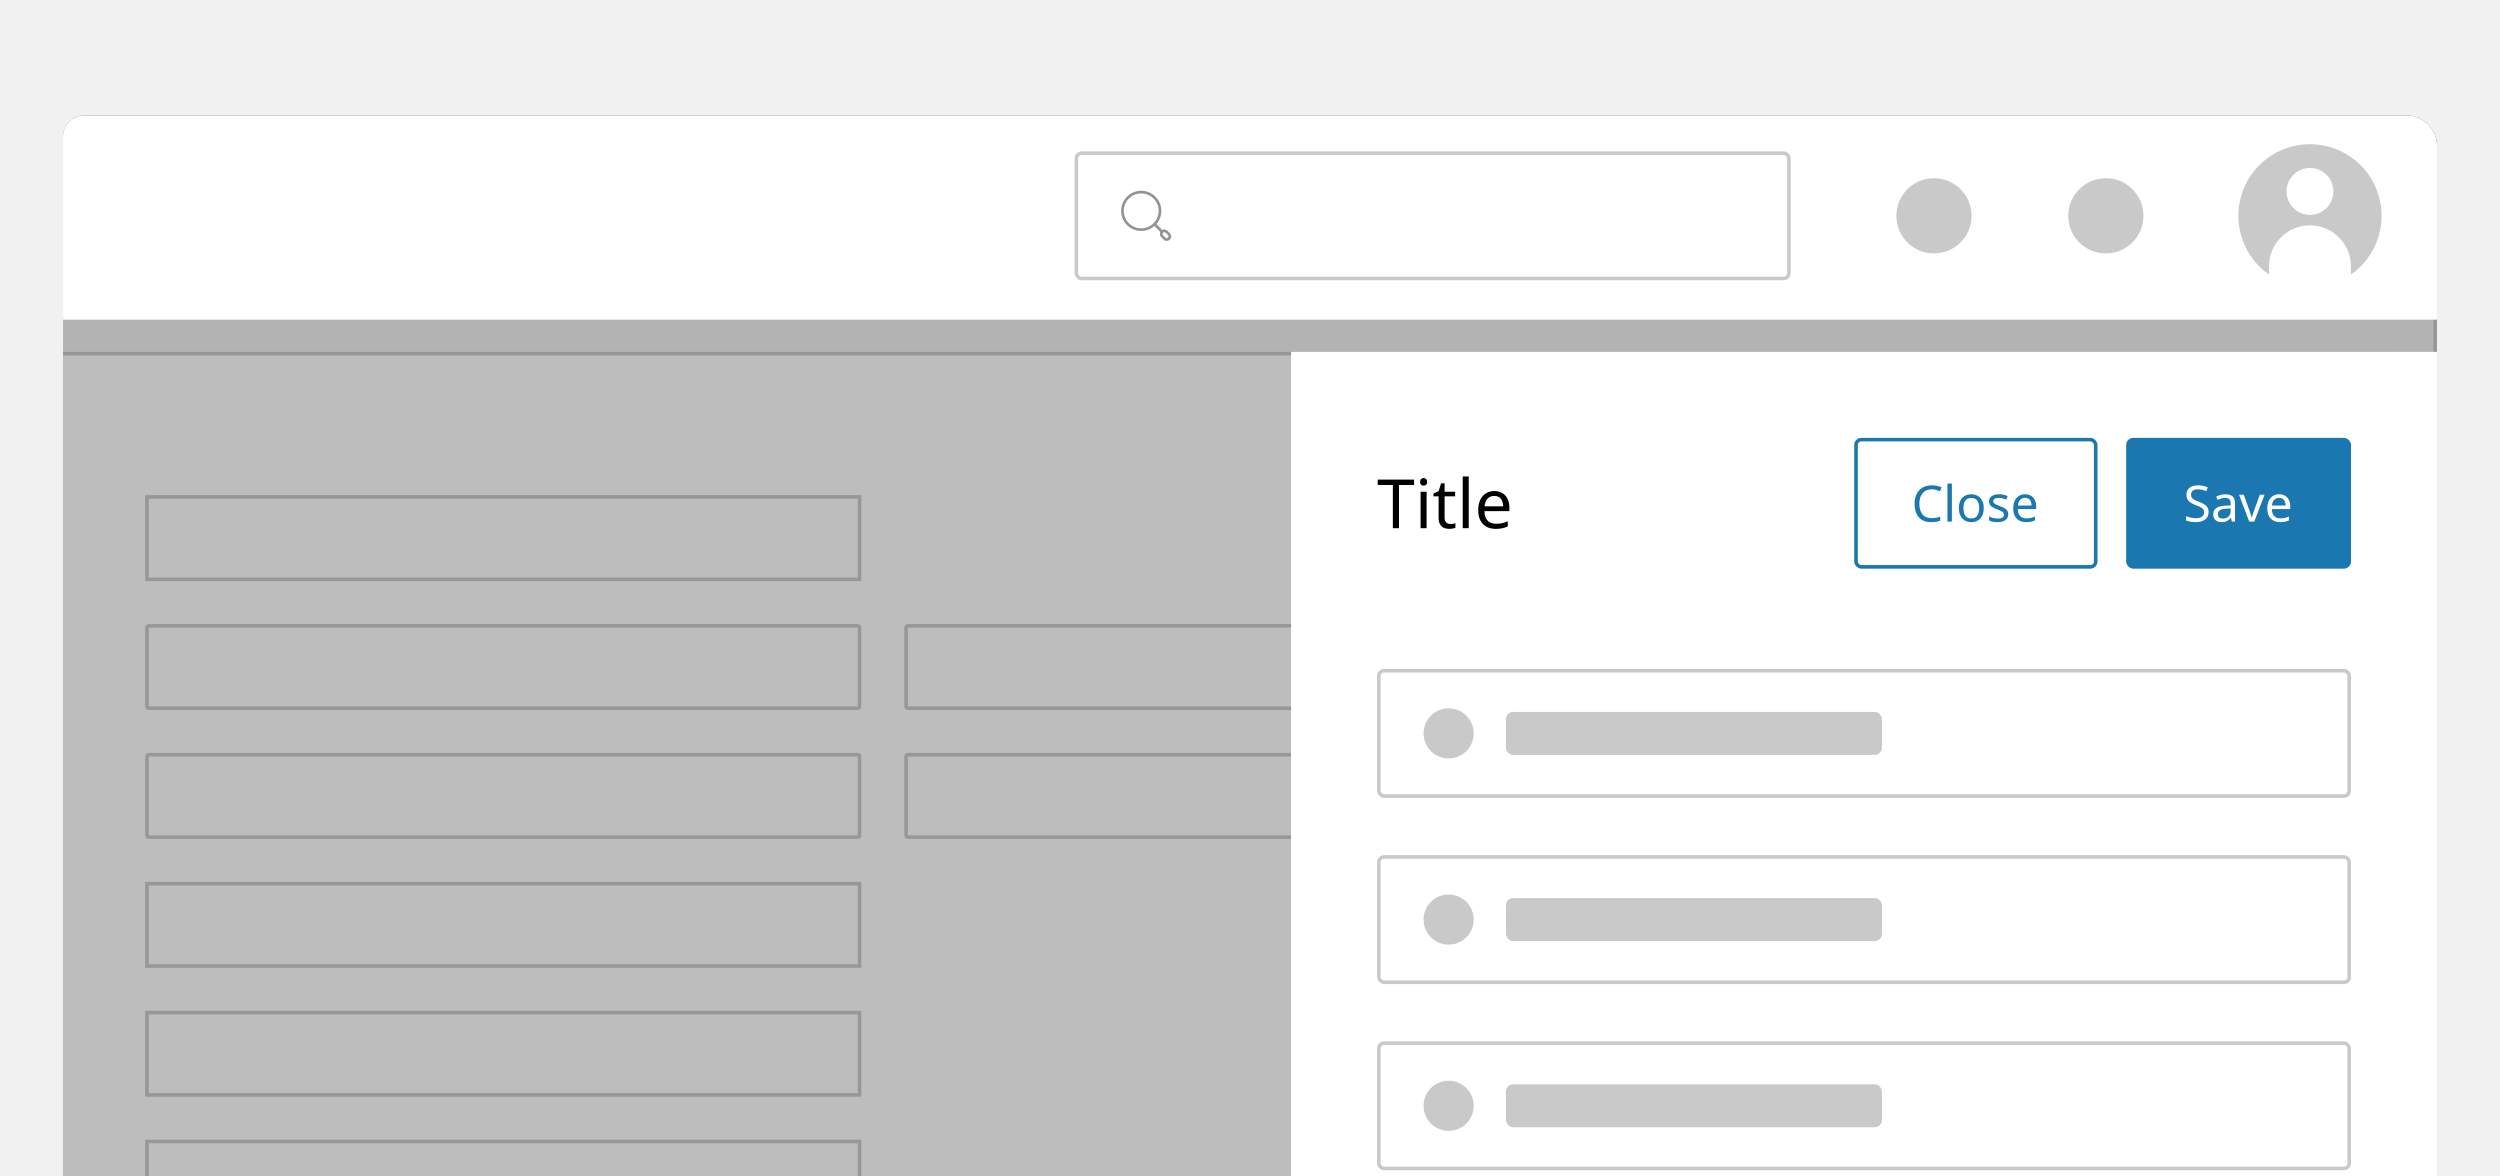 <svg width="952" height="448" viewBox="0 0 952 448" fill="none" xmlns="http://www.w3.org/2000/svg">
<g clip-path="url(#clip0_9559_639996)">
<rect width="952" height="448" fill="#F1F1F1"/>
<g filter="url(#filter0_d_9559_639996)">
<g clip-path="url(#clip1_9559_639996)">
<g clip-path="url(#clip2_9559_639996)">
<rect width="927.273" height="703.636" transform="translate(0.728 119.092)" fill="#F1F1F1"/>
<rect x="12.319" y="130.678" width="904.091" height="680.454" rx="4.773" fill="white"/>
<rect x="12.319" y="130.678" width="904.091" height="680.454" rx="4.773" stroke="#C9C9C9" stroke-width="1.364"/>
<rect x="-271.318" y="40.682" width="1198.64" height="781.364" rx="10.227" stroke="#C9C9C9" stroke-width="1.364"/>
<rect x="55.954" y="185.229" width="271.364" height="31.364" stroke="#C9C9C9" stroke-width="1.364"/>
<rect x="55.954" y="234.32" width="271.364" height="31.364" rx="0.682" stroke="#C9C9C9" stroke-width="1.364"/>
<rect x="345.045" y="234.32" width="271.364" height="31.364" rx="0.682" stroke="#C9C9C9" stroke-width="1.364"/>
<rect x="55.954" y="283.41" width="271.364" height="31.364" rx="0.682" stroke="#C9C9C9" stroke-width="1.364"/>
<rect x="345.045" y="283.41" width="271.364" height="31.364" rx="0.682" stroke="#C9C9C9" stroke-width="1.364"/>
<rect x="55.954" y="332.502" width="271.364" height="31.364" stroke="#C9C9C9" stroke-width="1.364"/>
<rect x="55.954" y="381.592" width="271.364" height="31.364" stroke="#C9C9C9" stroke-width="1.364"/>
<rect x="55.954" y="430.683" width="271.364" height="31.364" stroke="#C9C9C9" stroke-width="1.364"/>
<rect opacity="0.3" x="-272" y="40" width="1200" height="782.727" fill="#242424"/>
<g filter="url(#filter1_d_9559_639996)">
<rect width="436.364" height="703.636" transform="translate(491.636 119.092)" fill="white"/>
<path d="M532.732 186.229H530.4V169.776H524.622V167.729H538.484V169.776H532.732V186.229ZM542.128 167.134C542.474 167.134 542.776 167.254 543.035 167.496C543.311 167.721 543.45 168.084 543.45 168.584C543.45 169.085 543.311 169.457 543.035 169.699C542.776 169.923 542.474 170.035 542.128 170.035C541.748 170.035 541.429 169.923 541.17 169.699C540.91 169.457 540.781 169.085 540.781 168.584C540.781 168.084 540.91 167.721 541.17 167.496C541.429 167.254 541.748 167.134 542.128 167.134ZM543.242 172.341V186.229H540.962V172.341H543.242ZM552.28 184.622C552.625 184.622 552.979 184.596 553.342 184.544C553.705 184.493 553.998 184.424 554.223 184.337V186.073C553.981 186.194 553.636 186.289 553.187 186.358C552.737 186.444 552.306 186.488 551.891 186.488C551.166 186.488 550.492 186.367 549.87 186.125C549.266 185.866 548.773 185.425 548.393 184.804C548.013 184.182 547.823 183.309 547.823 182.187V174.103H545.854V173.015L547.849 172.108L548.756 169.154H550.103V172.341H554.119V174.103H550.103V182.135C550.103 182.981 550.302 183.612 550.699 184.026C551.114 184.424 551.641 184.622 552.28 184.622ZM559.284 186.229H557.004V166.538H559.284V186.229ZM569.047 172.082C570.221 172.082 571.24 172.341 572.104 172.859C572.967 173.378 573.624 174.112 574.073 175.062C574.539 175.994 574.772 177.091 574.772 178.352V179.725H565.264C565.298 181.297 565.696 182.498 566.456 183.327C567.233 184.139 568.312 184.544 569.694 184.544C570.575 184.544 571.352 184.467 572.026 184.311C572.717 184.139 573.425 183.897 574.151 183.586V185.581C573.442 185.892 572.743 186.116 572.052 186.254C571.361 186.41 570.541 186.488 569.591 186.488C568.261 186.488 567.095 186.22 566.093 185.684C565.091 185.149 564.305 184.354 563.735 183.301C563.182 182.247 562.906 180.943 562.906 179.389C562.906 177.869 563.157 176.564 563.657 175.476C564.176 174.388 564.892 173.55 565.808 172.963C566.741 172.376 567.82 172.082 569.047 172.082ZM569.021 173.948C567.932 173.948 567.069 174.302 566.43 175.01C565.808 175.701 565.437 176.668 565.316 177.912H572.389C572.372 176.737 572.095 175.787 571.56 175.062C571.024 174.319 570.178 173.948 569.021 173.948Z" fill="black"/>
<rect x="706.772" y="152.501" width="91.273" height="48.455" rx="2.045" fill="white"/>
<path d="M735.602 171.415C734.139 171.415 732.987 171.905 732.147 172.885C731.307 173.865 730.887 175.208 730.887 176.913C730.887 178.606 731.275 179.949 732.051 180.941C732.841 181.921 734.018 182.411 735.583 182.411C736.169 182.411 736.729 182.36 737.263 182.259C737.798 182.157 738.326 182.029 738.848 181.877V183.366C738.339 183.557 737.811 183.697 737.263 183.786C736.729 183.875 736.086 183.919 735.335 183.919C733.948 183.919 732.79 183.633 731.861 183.06C730.931 182.488 730.231 181.673 729.761 180.617C729.302 179.56 729.073 178.319 729.073 176.894C729.073 175.519 729.321 174.31 729.818 173.267C730.327 172.21 731.071 171.389 732.051 170.804C733.031 170.206 734.221 169.907 735.621 169.907C737.06 169.907 738.313 170.174 739.382 170.709L738.695 172.159C738.275 171.969 737.804 171.797 737.282 171.644C736.773 171.491 736.213 171.415 735.602 171.415ZM743.274 183.729H741.594V169.219H743.274V183.729ZM755.412 178.593C755.412 180.286 754.979 181.597 754.114 182.526C753.261 183.455 752.103 183.919 750.639 183.919C749.736 183.919 748.927 183.716 748.215 183.309C747.515 182.889 746.961 182.284 746.554 181.495C746.147 180.693 745.943 179.726 745.943 178.593C745.943 176.9 746.363 175.596 747.203 174.679C748.056 173.763 749.22 173.305 750.697 173.305C751.613 173.305 752.427 173.515 753.14 173.935C753.853 174.342 754.407 174.94 754.801 175.729C755.208 176.506 755.412 177.46 755.412 178.593ZM747.68 178.593C747.68 179.802 747.916 180.763 748.387 181.476C748.87 182.176 749.634 182.526 750.677 182.526C751.708 182.526 752.466 182.176 752.949 181.476C753.433 180.763 753.675 179.802 753.675 178.593C753.675 177.384 753.433 176.436 752.949 175.749C752.466 175.061 751.702 174.718 750.658 174.718C749.615 174.718 748.857 175.061 748.387 175.749C747.916 176.436 747.68 177.384 747.68 178.593ZM764.737 180.903C764.737 181.896 764.368 182.647 763.63 183.156C762.892 183.665 761.899 183.919 760.652 183.919C759.939 183.919 759.322 183.862 758.8 183.748C758.291 183.633 757.839 183.474 757.445 183.27V181.743C757.852 181.947 758.342 182.138 758.915 182.316C759.5 182.481 760.092 182.564 760.69 182.564C761.543 182.564 762.16 182.43 762.542 182.163C762.924 181.883 763.115 181.514 763.115 181.056C763.115 180.801 763.045 180.572 762.905 180.369C762.765 180.165 762.51 179.961 762.141 179.758C761.785 179.554 761.269 179.325 760.595 179.07C759.933 178.816 759.366 178.561 758.895 178.307C758.425 178.052 758.062 177.747 757.807 177.39C757.553 177.034 757.425 176.576 757.425 176.016C757.425 175.15 757.775 174.482 758.475 174.011C759.188 173.54 760.117 173.305 761.263 173.305C761.886 173.305 762.465 173.369 763 173.496C763.547 173.623 764.056 173.789 764.527 173.992L763.955 175.329C763.522 175.15 763.07 174.998 762.599 174.87C762.128 174.743 761.645 174.679 761.148 174.679C760.461 174.679 759.933 174.794 759.564 175.023C759.207 175.239 759.029 175.539 759.029 175.92C759.029 176.213 759.112 176.455 759.277 176.646C759.443 176.837 759.716 177.028 760.098 177.219C760.493 177.409 761.015 177.626 761.664 177.868C762.313 178.109 762.866 178.358 763.325 178.612C763.783 178.867 764.133 179.179 764.375 179.548C764.616 179.904 764.737 180.356 764.737 180.903ZM771.162 173.305C772.027 173.305 772.778 173.496 773.414 173.878C774.051 174.259 774.534 174.8 774.865 175.5C775.209 176.188 775.381 176.996 775.381 177.925V178.937H768.374C768.4 180.095 768.693 180.979 769.253 181.59C769.825 182.189 770.621 182.488 771.639 182.488C772.288 182.488 772.861 182.43 773.357 182.316C773.866 182.189 774.388 182.01 774.923 181.781V183.251C774.401 183.48 773.885 183.646 773.376 183.748C772.867 183.862 772.263 183.919 771.563 183.919C770.583 183.919 769.723 183.722 768.985 183.328C768.247 182.933 767.668 182.348 767.248 181.571C766.841 180.795 766.637 179.834 766.637 178.689C766.637 177.569 766.822 176.608 767.191 175.806C767.573 175.004 768.101 174.387 768.775 173.954C769.463 173.521 770.258 173.305 771.162 173.305ZM771.143 174.679C770.341 174.679 769.704 174.94 769.233 175.462C768.775 175.971 768.502 176.684 768.413 177.6H773.624C773.612 176.735 773.408 176.035 773.013 175.5C772.619 174.953 771.995 174.679 771.143 174.679Z" fill="#1B77AF"/>
<rect x="706.772" y="152.501" width="91.273" height="48.455" rx="2.045" stroke="#1B77AF" stroke-width="1.364"/>
<rect x="809.636" y="151.819" width="85.636" height="49.818" rx="2.727" fill="#1B77AF"/>
<path d="M841.038 180.082C841.038 181.291 840.599 182.233 839.72 182.908C838.842 183.582 837.659 183.919 836.17 183.919C835.406 183.919 834.7 183.862 834.05 183.748C833.401 183.633 832.86 183.474 832.428 183.27V181.629C832.886 181.832 833.452 182.017 834.127 182.182C834.814 182.348 835.52 182.43 836.246 182.43C837.251 182.43 838.015 182.233 838.537 181.839C839.059 181.444 839.32 180.909 839.32 180.235C839.32 179.789 839.224 179.414 839.033 179.109C838.842 178.803 838.511 178.523 838.04 178.269C837.57 178.014 836.927 177.734 836.112 177.429C834.941 177.009 834.063 176.493 833.478 175.882C832.892 175.271 832.6 174.438 832.6 173.381C832.6 172.669 832.784 172.051 833.153 171.529C833.522 171.008 834.031 170.607 834.68 170.327C835.33 170.047 836.087 169.907 836.952 169.907C837.69 169.907 838.371 169.977 838.995 170.117C839.619 170.257 840.191 170.441 840.713 170.67L840.179 172.14C839.708 171.937 839.192 171.765 838.632 171.625C838.072 171.485 837.5 171.415 836.914 171.415C836.061 171.415 835.419 171.599 834.986 171.969C834.553 172.325 834.337 172.802 834.337 173.4C834.337 173.859 834.432 174.24 834.623 174.546C834.814 174.851 835.126 175.131 835.559 175.386C835.991 175.628 836.577 175.882 837.315 176.149C838.117 176.442 838.791 176.76 839.339 177.104C839.899 177.435 840.319 177.836 840.599 178.307C840.891 178.778 841.038 179.369 841.038 180.082ZM847.43 173.324C848.677 173.324 849.6 173.598 850.198 174.145C850.796 174.692 851.095 175.564 851.095 176.76V183.729H849.874L849.549 182.278H849.473C849.027 182.838 848.556 183.251 848.06 183.519C847.564 183.786 846.889 183.919 846.036 183.919C845.107 183.919 844.337 183.678 843.726 183.194C843.115 182.698 842.81 181.928 842.81 180.884C842.81 179.866 843.211 179.083 844.013 178.536C844.814 177.976 846.049 177.67 847.716 177.619L849.454 177.562V176.951C849.454 176.099 849.269 175.507 848.9 175.176C848.531 174.845 848.009 174.679 847.334 174.679C846.8 174.679 846.291 174.762 845.807 174.928C845.324 175.08 844.872 175.259 844.452 175.462L843.936 174.202C844.382 173.96 844.91 173.757 845.521 173.591C846.132 173.413 846.768 173.324 847.43 173.324ZM849.434 178.727L847.926 178.784C846.654 178.835 845.769 179.039 845.273 179.395C844.789 179.751 844.547 180.254 844.547 180.903C844.547 181.476 844.719 181.896 845.063 182.163C845.419 182.43 845.871 182.564 846.418 182.564C847.271 182.564 847.984 182.329 848.556 181.858C849.142 181.374 849.434 180.636 849.434 179.643V178.727ZM856.509 183.729L852.633 173.496H854.428L856.604 179.529C856.706 179.809 856.814 180.12 856.929 180.464C857.043 180.808 857.145 181.139 857.234 181.457C857.323 181.775 857.387 182.036 857.425 182.239H857.501C857.539 182.036 857.609 181.775 857.711 181.457C857.813 181.126 857.921 180.795 858.036 180.464C858.15 180.12 858.259 179.809 858.36 179.529L860.537 173.496H862.331L858.437 183.729H856.509ZM867.902 173.305C868.768 173.305 869.519 173.496 870.155 173.878C870.791 174.259 871.275 174.8 871.606 175.5C871.949 176.188 872.121 176.996 872.121 177.925V178.937H865.115C865.14 180.095 865.433 180.979 865.993 181.59C866.566 182.189 867.361 182.488 868.379 182.488C869.029 182.488 869.601 182.43 870.098 182.316C870.607 182.189 871.129 182.01 871.663 181.781V183.251C871.141 183.48 870.626 183.646 870.117 183.748C869.608 183.862 869.003 183.919 868.303 183.919C867.323 183.919 866.464 183.722 865.726 183.328C864.988 182.933 864.409 182.348 863.989 181.571C863.581 180.795 863.378 179.834 863.378 178.689C863.378 177.569 863.562 176.608 863.931 175.806C864.313 175.004 864.841 174.387 865.516 173.954C866.203 173.521 866.999 173.305 867.902 173.305ZM867.883 174.679C867.081 174.679 866.445 174.94 865.974 175.462C865.516 175.971 865.242 176.684 865.153 177.6H870.365C870.352 176.735 870.149 176.035 869.754 175.5C869.359 174.953 868.736 174.679 867.883 174.679Z" fill="white"/>
<rect x="525.045" y="240.501" width="369.545" height="47.727" rx="2.045" fill="white"/>
<ellipse cx="551.636" cy="264.365" rx="9.545" ry="9.545" transform="rotate(90 551.636 264.365)" fill="#C9C9C9"/>
<rect x="573.454" y="256.183" width="143.182" height="16.364" rx="2.727" fill="#C9C9C9"/>
<rect x="525.045" y="240.501" width="369.545" height="47.727" rx="2.045" stroke="#C9C9C9" stroke-width="1.364"/>
<rect x="525.045" y="311.41" width="369.545" height="47.727" rx="2.045" fill="white"/>
<ellipse cx="551.636" cy="335.273" rx="9.545" ry="9.545" transform="rotate(90 551.636 335.273)" fill="#C9C9C9"/>
<rect x="573.454" y="327.092" width="143.182" height="16.364" rx="2.727" fill="#C9C9C9"/>
<rect x="525.045" y="311.41" width="369.545" height="47.727" rx="2.045" stroke="#C9C9C9" stroke-width="1.364"/>
<rect x="525.045" y="382.319" width="369.545" height="47.727" rx="2.045" fill="white"/>
<ellipse cx="551.636" cy="406.183" rx="9.545" ry="9.545" transform="rotate(90 551.636 406.183)" fill="#C9C9C9"/>
<rect x="573.454" y="398.001" width="143.182" height="16.364" rx="2.727" fill="#C9C9C9"/>
<rect x="525.045" y="382.319" width="369.545" height="47.727" rx="2.045" stroke="#C9C9C9" stroke-width="1.364"/>
</g>
<g filter="url(#filter2_i_9559_639996)">
<rect width="1200" height="79.091" transform="translate(-272 40)" fill="white"/>
<g clip-path="url(#clip3_9559_639996)">
<rect x="409.863" y="55.682" width="271.364" height="47.727" rx="2.045" fill="white"/>
<path fill-rule="evenodd" clip-rule="evenodd" d="M434.572 71.022C430.904 71.022 427.931 73.995 427.931 77.664C427.931 81.332 430.904 84.305 434.572 84.305C438.24 84.305 441.214 81.332 441.214 77.664C441.214 73.995 438.24 71.022 434.572 71.022ZM426.909 77.664C426.909 73.431 430.34 70 434.572 70C438.805 70 442.236 73.431 442.236 77.664C442.236 81.896 438.805 85.327 434.572 85.327C430.34 85.327 426.909 81.896 426.909 77.664Z" fill="#939393"/>
<path fill-rule="evenodd" clip-rule="evenodd" d="M439.593 82.684C439.792 82.484 440.116 82.484 440.315 82.684L442.836 85.204C443.035 85.404 443.035 85.727 442.836 85.927C442.636 86.126 442.313 86.126 442.113 85.927L439.593 83.406C439.393 83.207 439.393 82.883 439.593 82.684Z" fill="#939393"/>
<path fill-rule="evenodd" clip-rule="evenodd" d="M443.884 85.995C443.607 85.718 443.181 85.718 442.904 85.995C442.626 86.272 442.626 86.698 442.904 86.975L443.789 87.861C443.799 87.87 443.807 87.88 443.816 87.89C444.006 88.112 444.476 88.155 444.77 87.861C445.047 87.584 445.047 87.158 444.77 86.881L443.884 85.995ZM442.181 85.272C442.858 84.596 443.93 84.596 444.607 85.272L445.492 86.158C446.169 86.834 446.169 87.907 445.492 88.584C444.838 89.238 443.685 89.286 443.054 88.571L442.181 87.698C441.505 87.022 441.505 85.949 442.181 85.272Z" fill="#939393"/>
<rect x="409.863" y="55.682" width="271.364" height="47.727" rx="2.045" stroke="#C9C9C9" stroke-width="1.364"/>
<path d="M736.455 93.864C728.547 93.864 722.137 87.453 722.137 79.546C722.137 71.638 728.547 65.228 736.455 65.228C744.363 65.228 750.773 71.638 750.773 79.546C750.773 87.453 744.363 93.864 736.455 93.864Z" fill="#C9C9C9"/>
<path d="M801.909 93.864C794.001 93.864 787.591 87.453 787.591 79.546C787.591 71.638 794.001 65.228 801.909 65.228C809.817 65.228 816.227 71.638 816.227 79.546C816.227 87.453 809.817 93.864 801.909 93.864Z" fill="#C9C9C9"/>
<circle cx="879.636" cy="79.546" r="27.273" fill="white"/>
<g clip-path="url(#clip4_9559_639996)">
<path d="M864.052 101.927V98.752C864.052 94.618 865.694 90.655 868.616 87.732C871.539 84.809 875.503 83.167 879.636 83.167C883.769 83.167 887.733 84.809 890.656 87.732C893.578 90.655 895.22 94.618 895.22 98.752V101.927C899.985 98.609 903.567 93.857 905.444 88.363C907.321 82.868 907.396 76.918 905.657 71.379C903.918 65.839 900.457 60.999 895.777 57.562C891.097 54.126 885.442 52.273 879.636 52.273C873.83 52.273 868.175 54.126 863.495 57.562C858.815 60.999 855.354 65.839 853.615 71.379C851.876 76.918 851.951 82.868 853.828 88.363C855.705 93.857 859.287 98.609 864.052 101.927ZM879.636 61.31C881.404 61.31 883.133 61.835 884.604 62.817C886.074 63.8 887.22 65.196 887.897 66.83C888.574 68.464 888.751 70.262 888.406 71.996C888.061 73.731 887.209 75.324 885.959 76.574C884.708 77.825 883.115 78.677 881.38 79.022C879.646 79.367 877.848 79.189 876.214 78.513C874.58 77.836 873.184 76.69 872.201 75.219C871.219 73.749 870.694 72.02 870.694 70.252C870.7 67.882 871.643 65.611 873.319 63.935C874.995 62.259 877.266 61.315 879.636 61.31Z" fill="#C9C9C9"/>
</g>
</g>
</g>
</g>
</g>
</g>
</g>
<defs>
<filter id="filter0_d_9559_639996" x="16" y="36" width="920" height="798.727" filterUnits="userSpaceOnUse" color-interpolation-filters="sRGB">
<feFlood flood-opacity="0" result="BackgroundImageFix"/>
<feColorMatrix in="SourceAlpha" type="matrix" values="0 0 0 0 0 0 0 0 0 0 0 0 0 0 0 0 0 0 127 0" result="hardAlpha"/>
<feOffset dy="4"/>
<feGaussianBlur stdDeviation="4"/>
<feColorMatrix type="matrix" values="0 0 0 0 0 0 0 0 0 0 0 0 0 0 0 0 0 0 0.25 0"/>
<feBlend mode="normal" in2="BackgroundImageFix" result="effect1_dropShadow_9559_639996"/>
<feBlend mode="normal" in="SourceGraphic" in2="effect1_dropShadow_9559_639996" result="shape"/>
</filter>
<filter id="filter1_d_9559_639996" x="469.818" y="108.183" width="480" height="747.273" filterUnits="userSpaceOnUse" color-interpolation-filters="sRGB">
<feFlood flood-opacity="0" result="BackgroundImageFix"/>
<feColorMatrix in="SourceAlpha" type="matrix" values="0 0 0 0 0 0 0 0 0 0 0 0 0 0 0 0 0 0 127 0" result="hardAlpha"/>
<feOffset dy="10.909"/>
<feGaussianBlur stdDeviation="10.909"/>
<feColorMatrix type="matrix" values="0 0 0 0 0 0 0 0 0 0 0 0 0 0 0 0 0 0 0.25 0"/>
<feBlend mode="normal" in2="BackgroundImageFix" result="effect1_dropShadow_9559_639996"/>
<feBlend mode="normal" in="SourceGraphic" in2="effect1_dropShadow_9559_639996" result="shape"/>
</filter>
<filter id="filter2_i_9559_639996" x="-272" y="40" width="1200" height="79.091" filterUnits="userSpaceOnUse" color-interpolation-filters="sRGB">
<feFlood flood-opacity="0" result="BackgroundImageFix"/>
<feBlend mode="normal" in="SourceGraphic" in2="BackgroundImageFix" result="shape"/>
<feColorMatrix in="SourceAlpha" type="matrix" values="0 0 0 0 0 0 0 0 0 0 0 0 0 0 0 0 0 0 127 0" result="hardAlpha"/>
<feOffset dy="-1.364"/>
<feComposite in2="hardAlpha" operator="arithmetic" k2="-1" k3="1"/>
<feColorMatrix type="matrix" values="0 0 0 0 0.788 0 0 0 0 0.788 0 0 0 0 0.788 0 0 0 1 0"/>
<feBlend mode="normal" in2="shape" result="effect1_innerShadow_9559_639996"/>
</filter>
<clipPath id="clip0_9559_639996">
<rect width="952" height="448" fill="white"/>
</clipPath>
<clipPath id="clip1_9559_639996">
<rect x="24" y="40" width="904" height="782.727" rx="8" fill="white"/>
</clipPath>
<clipPath id="clip2_9559_639996">
<rect x="-272" y="40" width="1200" height="782.727" rx="10.909" fill="white"/>
</clipPath>
<clipPath id="clip3_9559_639996">
<rect width="887.727" height="79.091" fill="white" transform="translate(40.273 40)"/>
</clipPath>
<clipPath id="clip4_9559_639996">
<rect width="54.546" height="50" fill="white" transform="translate(852.363 52.273)"/>
</clipPath>
</defs>
</svg>
